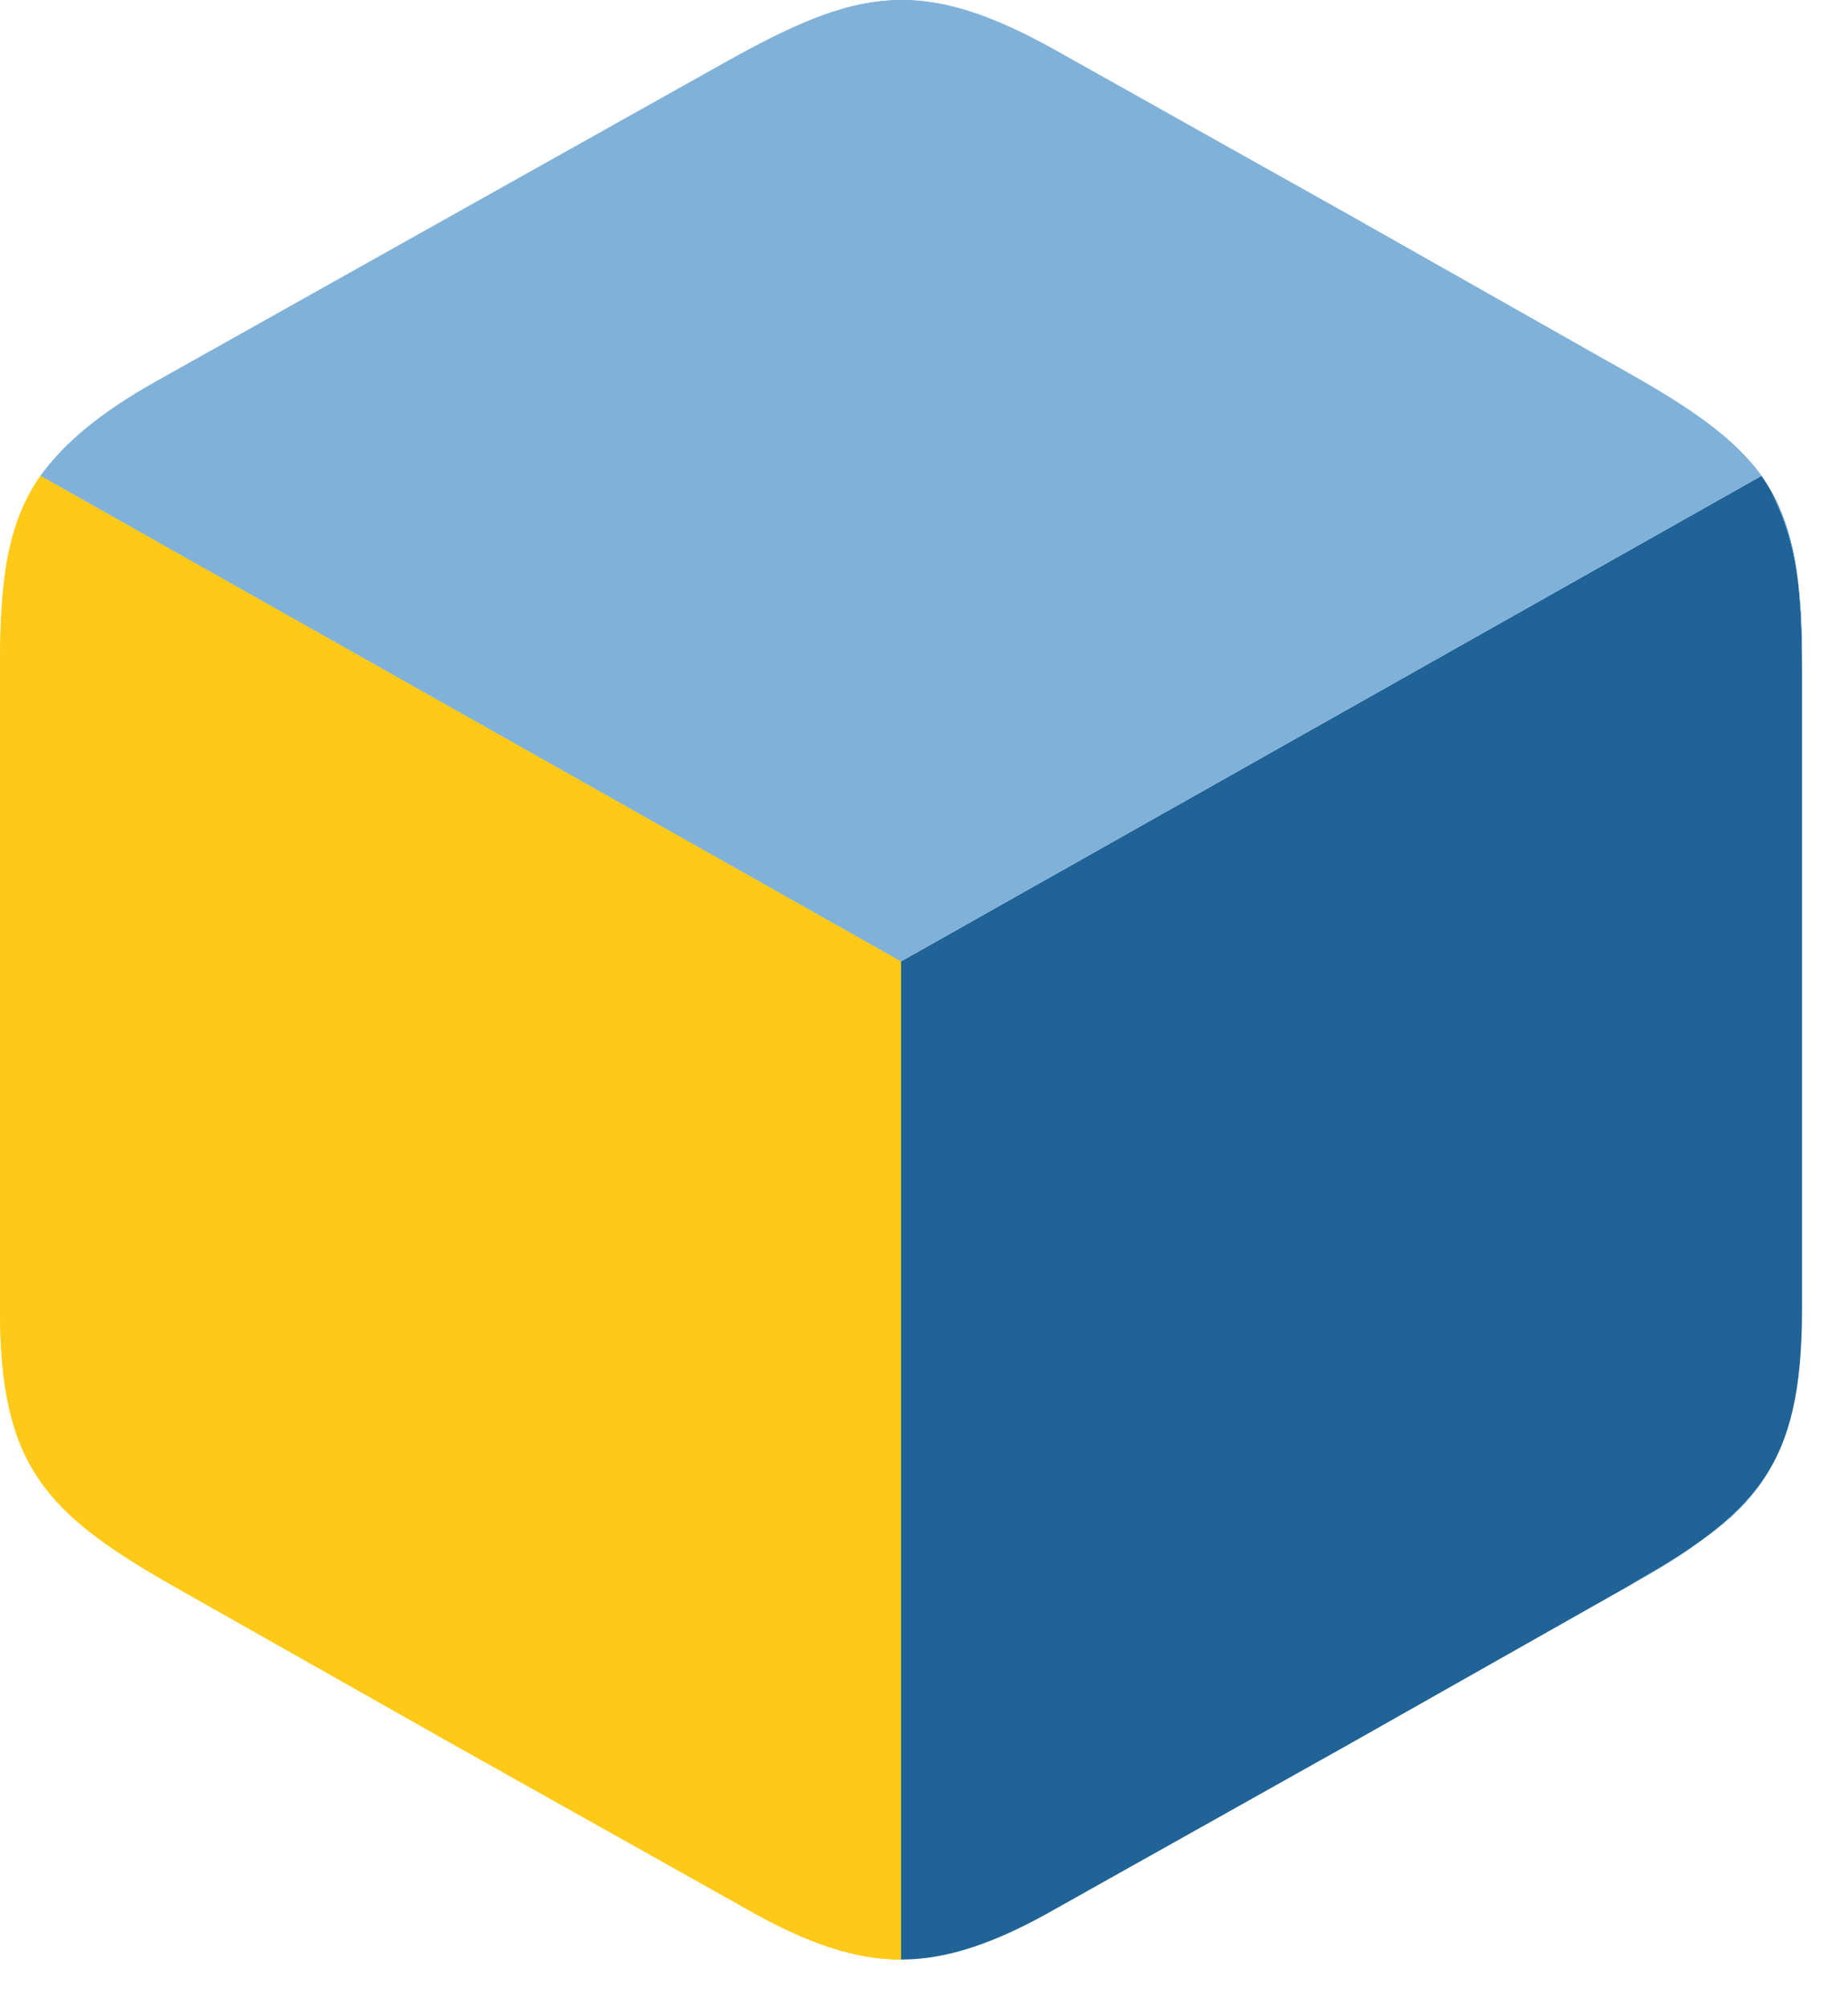 <svg width="35" height="38" viewBox="0 0 35 38" fill="none" xmlns="http://www.w3.org/2000/svg">
<path d="M17.064 37.098C16.205 37.098 15.284 36.799 14.087 36.11L8.532 32.995L3.345 30.061C0.859 28.653 0 27.755 0 24.79V12.691C0 11.014 0.123 9.936 0.767 9.008L17.064 18.201V37.098Z" fill="#FFC917"/>
<path d="M17.064 37.098C17.924 37.098 18.845 36.799 20.041 36.11L25.597 32.995L30.784 30.061C33.27 28.653 34.129 27.785 34.129 24.79V12.691C34.129 11.014 34.006 9.936 33.362 9.008L17.064 18.201V37.098Z" fill="#206396"/>
<path d="M20.042 0.981L25.597 4.095L30.784 7.03C32.012 7.719 32.84 8.288 33.362 9.007L17.065 18.2L0.768 9.007C1.228 8.378 1.903 7.809 2.977 7.21L8.533 4.095L13.719 1.19C16.236 -0.217 17.433 -0.487 20.042 0.981ZM33.546 9.336C33.945 10.055 34.129 10.983 34.129 12.301V12.69C34.129 11.193 34.037 10.174 33.546 9.336ZM33.485 27.873C33.055 28.592 32.319 29.191 31.152 29.85L30.815 30.029C32.134 29.311 32.994 28.712 33.485 27.873Z" fill="#80B2D9"/>
<path d="M17.064 37.098C16.205 37.098 15.284 36.799 14.087 36.11L8.532 32.995L3.345 30.061C0.859 28.653 0 27.755 0 24.79V12.691C0 11.014 0.123 9.936 0.767 9.008L17.064 18.201V37.098Z" fill="#FFC917"/>
<path d="M20.042 0.981L25.597 4.095L30.784 7.03C32.012 7.719 32.84 8.288 33.362 9.007L17.065 18.2L0.768 9.007C1.228 8.378 1.903 7.809 2.977 7.21L8.533 4.095L13.719 1.19C16.236 -0.217 17.433 -0.487 20.042 0.981ZM33.546 9.336C33.945 10.055 34.129 10.983 34.129 12.301V12.69C34.129 11.193 34.037 10.174 33.546 9.336ZM33.485 27.873C33.055 28.592 32.319 29.191 31.152 29.85L30.815 30.029C32.134 29.311 32.994 28.712 33.485 27.873Z" fill="#80B2D9"/>
</svg>
